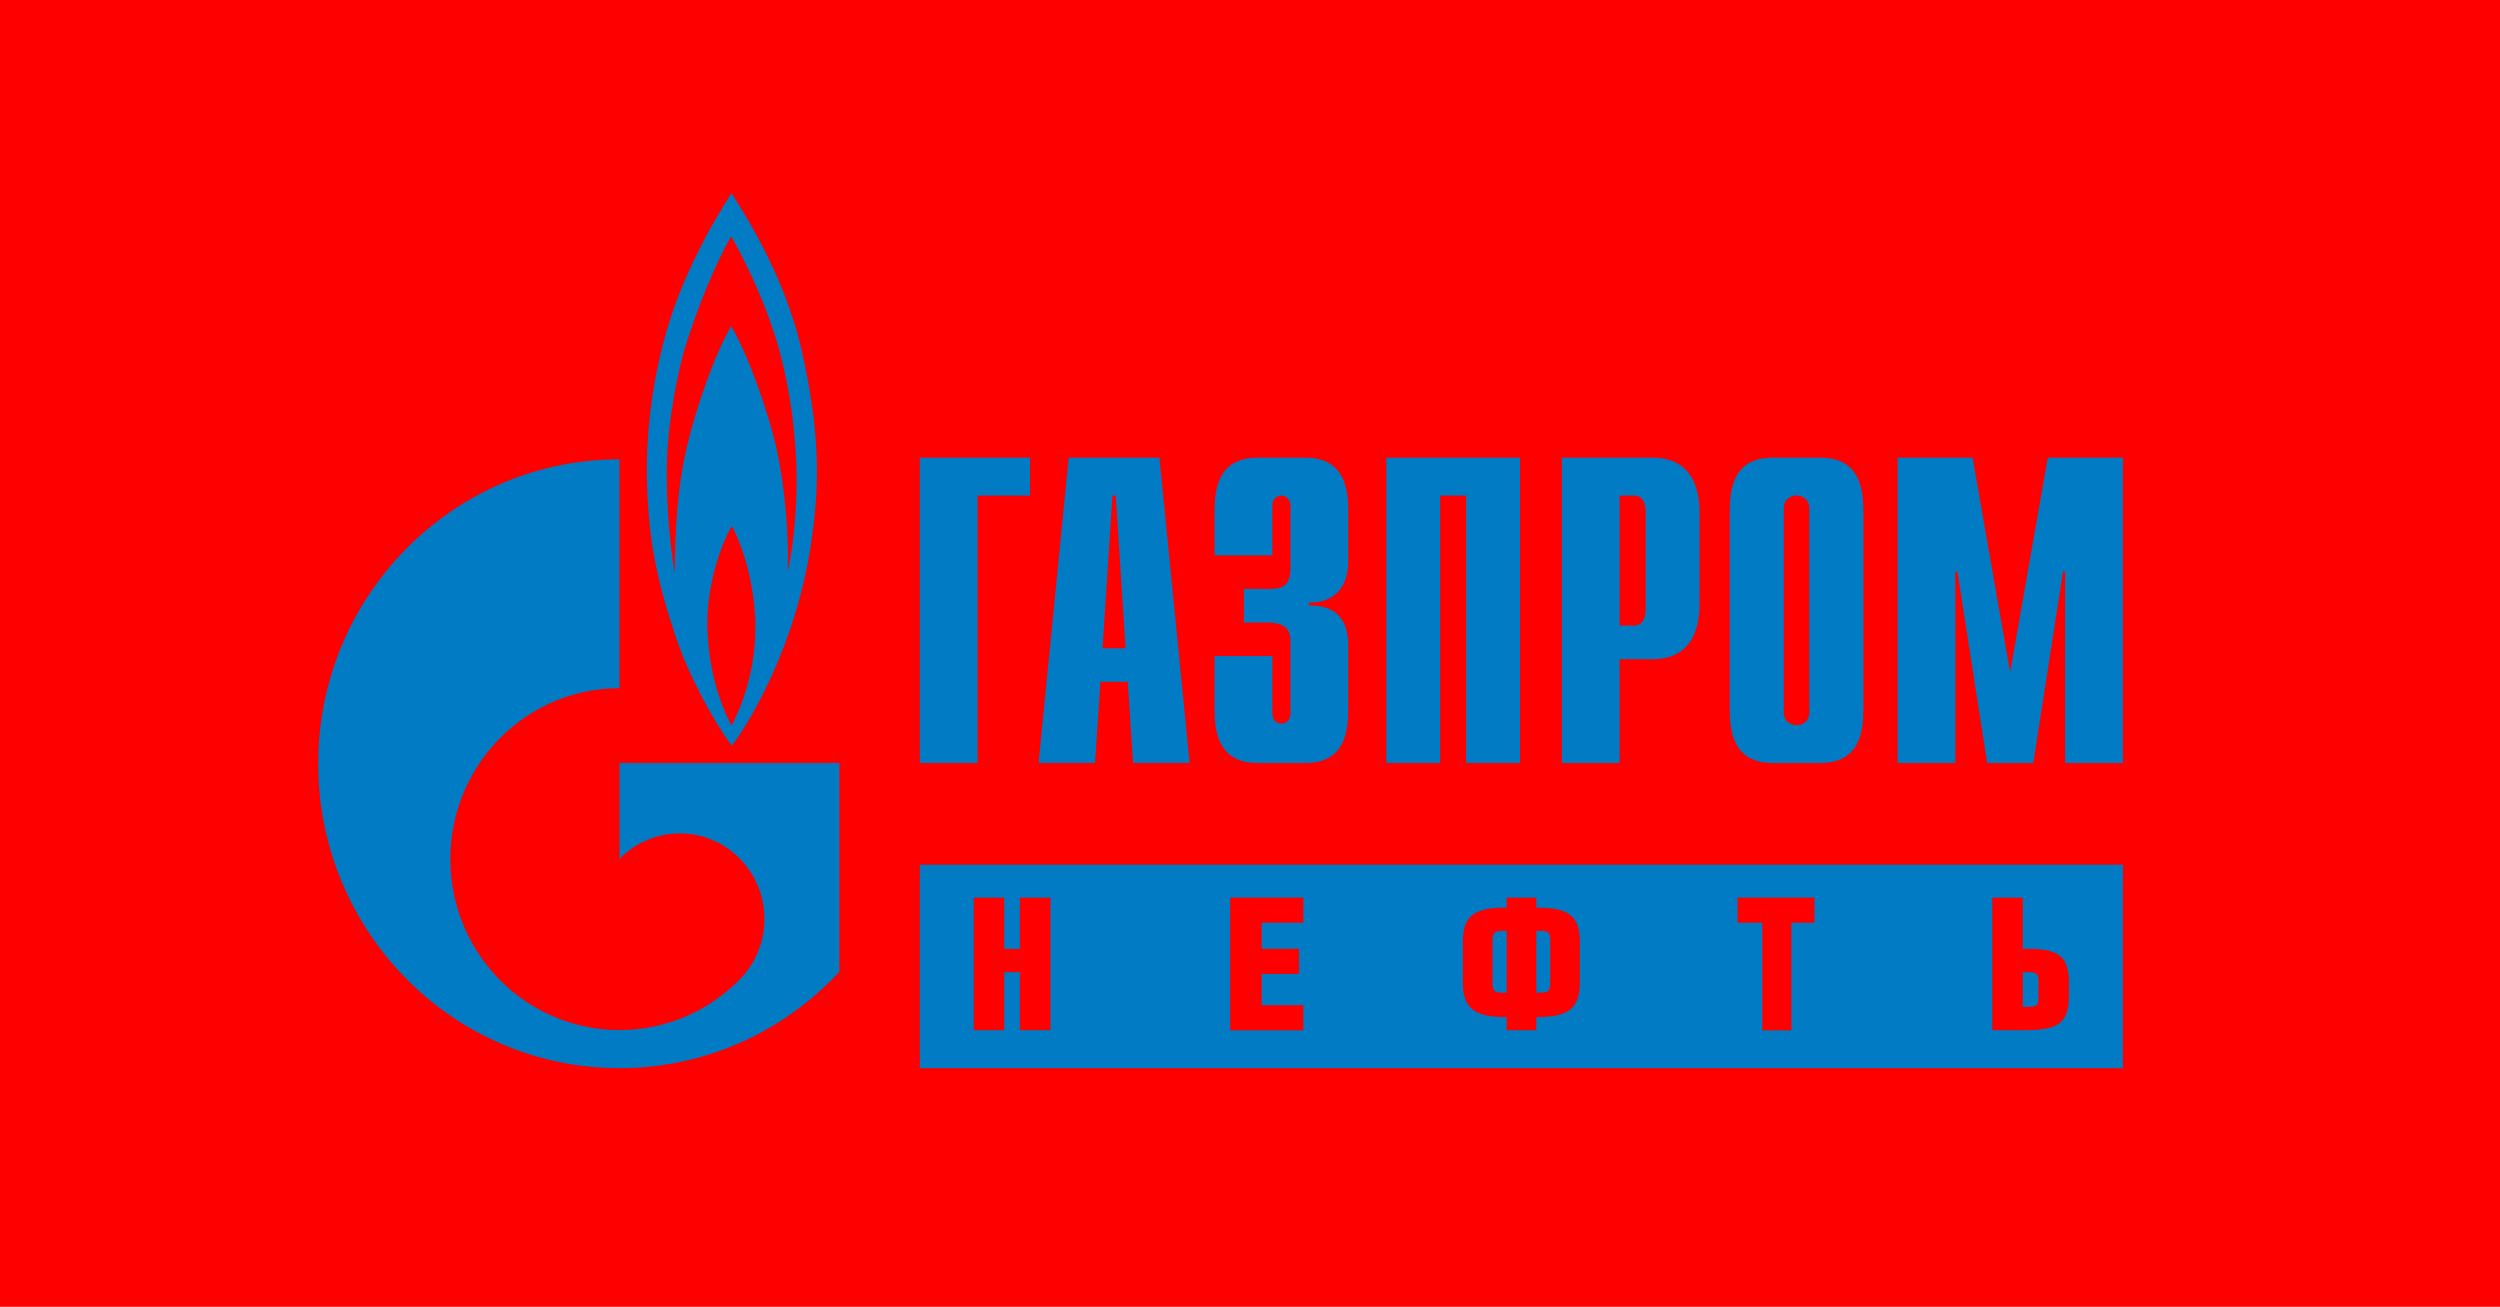 <svg width="220" height="115" viewBox="0 0 220 115" fill="none" xmlns="http://www.w3.org/2000/svg"><rect width="220" height="115" fill="red"/><g transform='translate(28,17)'><path d="M130.095 46.82C129.472 46.82 128.964 46.343 128.964 45.752C128.964 45.739 128.97 45.726 128.97 45.712V27.707V27.626L128.975 27.549C129.034 27.019 129.508 26.599 130.09 26.599C130.67 26.599 131.153 27.019 131.209 27.549L131.216 27.626V27.707V45.713C131.216 45.726 131.22 45.74 131.22 45.753C131.221 46.343 130.714 46.82 130.095 46.82ZM132.198 23.275H127.987C124.427 23.275 124.215 26.193 124.215 28.076V45.338C124.215 47.223 124.427 50.142 127.987 50.142H132.198C135.758 50.142 135.976 47.223 135.976 45.338V28.076C135.977 26.193 135.758 23.275 132.198 23.275Z" fill="#007BC4"/><path d="M52.94 23.275H62.64V26.611H58.024V50.142H52.94V23.275Z" fill="#007BC4"/><path d="M63.392 50.141H68.362L68.839 43H71.239L71.708 50.141H76.685L74.03 23.275H66.044L63.392 50.141ZM69.019 40.047L69.896 26.606H70.181L71.052 40.047H69.019Z" fill="#007BC4"/><path d="M83.966 40.735V45.791C83.966 46.482 84.468 46.679 84.764 46.679C85.232 46.679 85.561 46.252 85.561 45.791V39.545C85.561 38.701 85.42 37.783 83.522 37.783H81.462V34.827H83.596C85.049 34.827 85.561 34.475 85.561 32.836V27.49C85.561 27.03 85.233 26.611 84.764 26.611C84.468 26.611 83.966 26.802 83.966 27.49V31.873H78.878V28.077C78.878 26.195 79.1 23.275 82.655 23.275H86.872C90.433 23.275 90.648 26.194 90.648 28.077V32.377C90.648 35.288 88.722 36.093 87.193 36.017V36.288C90.605 36.205 90.648 38.971 90.648 39.934V45.339C90.648 47.224 90.433 50.142 86.872 50.142H82.655C79.1 50.142 78.878 47.224 78.878 45.339V40.736H83.966V40.735Z" fill="#007BC4"/><path d="M93.993 23.275H105.759V50.142H101.017V26.611H98.734V50.142H93.993V23.275Z" fill="#007BC4"/><path d="M109.443 50.142H114.525V41.009H117.431C120.992 41.009 121.559 38.093 121.559 36.205V28.076C121.559 26.194 120.992 23.274 117.431 23.274H109.443V50.142ZM114.525 38.047V26.611H115.86C116.413 26.611 116.813 27.11 116.813 27.951V36.708C116.813 37.553 116.413 38.047 115.86 38.047H114.525V38.047Z" fill="#007BC4"/><path d="M152.202 23.275H158.817V50.142H153.73V33.293H153.548L150.928 50.142H146.867L144.25 33.293H144.07V50.142H138.983V23.275H145.587L148.89 42.156L152.202 23.275Z" fill="#007BC4"/><path d="M42.094 26.006C42.036 28.73 41.714 31.605 41.307 33.321C41.455 30.363 41.102 26.186 40.429 22.924C39.761 19.661 37.856 14.222 36.34 11.699C34.945 14.097 33.217 18.806 32.315 22.898C31.405 26.986 31.379 31.933 31.379 33.42C31.137 32.159 30.534 27.707 30.707 23.225C30.851 19.524 31.7 15.728 32.167 13.977C33.947 8.141 35.965 4.412 36.34 3.817C36.72 4.412 39.262 9.005 40.578 13.83C41.887 18.66 42.148 23.282 42.094 26.006ZM36.372 46.852C35.585 45.345 34.354 42.473 34.239 38.038C34.206 33.74 35.901 30.063 36.399 29.292C36.843 30.063 38.294 33.266 38.47 37.649C38.591 41.939 37.192 45.313 36.372 46.852ZM42.559 13.891C40.954 6.752 36.921 0.946 36.372 0C35.495 1.331 32.282 6.456 30.65 12.143C28.868 18.484 28.606 24.108 29.219 29.653C29.833 35.189 32.141 40.875 32.141 40.875C33.366 43.863 35.203 47.058 36.399 48.629C38.149 46.318 42.184 39.428 43.436 30.421C44.134 25.416 44.16 21.028 42.559 13.891Z" fill="#007BC4"/><path d="M26.513 50.136V58.58C26.524 58.569 26.535 58.559 26.55 58.545C29.457 55.606 34.175 55.606 37.084 58.545C39.997 61.483 39.997 66.26 37.084 69.197C37.074 69.211 37.063 69.22 37.05 69.234V69.237C37.031 69.25 37.019 69.263 37.007 69.276C34.1 72.187 30.308 73.647 26.513 73.647C22.71 73.647 18.895 72.172 15.99 69.243C10.871 64.063 10.257 56.054 14.165 50.203C14.69 49.412 15.298 48.662 15.99 47.965C18.895 45.027 22.71 43.562 26.513 43.562V23.419C11.878 23.419 0 35.416 0 50.203C0 65.003 11.878 76.998 26.513 76.998C34.153 76.998 41.027 73.729 45.862 68.514V50.136H26.513Z" fill="#007BC4"/><path d="M154.065 70.652C154.065 73.206 152.919 73.66 150.004 73.66H147.32V61.997H150.004V66.498H150.453C153.09 66.498 154.065 67.122 154.065 69.454V70.652ZM131.67 64.2H129.637V73.669H127.084V64.2H124.906V61.987H131.67V64.2ZM111.021 69.501C111.021 71.869 109.834 72.507 107.193 72.507V73.66H104.583V72.507C101.931 72.507 100.73 71.87 100.73 69.501V65.856C100.73 63.476 101.883 62.87 104.583 62.87V61.997H107.193V62.87C109.876 62.87 111.021 63.476 111.021 65.856V69.501ZM86.692 64.2H83.021V66.495H86.308V68.706H83.021V71.455H86.692V73.668H80.252V61.987H86.692V64.2ZM64.435 73.66H61.748V68.555H60.37V73.66H57.687V61.997H60.37V66.498H61.748V61.997H64.435V73.66ZM158.817 59.088H52.94V77H158.817V59.088ZM103.339 65.782V69.516C103.339 70.201 103.556 70.357 104.148 70.357H104.582V64.923H104.148C103.557 64.923 103.339 65.098 103.339 65.782ZM150.6 68.555H150.003V71.6H150.6C151.203 71.6 151.383 71.446 151.383 70.779V69.376C151.383 68.706 151.203 68.555 150.6 68.555ZM107.605 64.923H107.192V70.357H107.605C108.202 70.357 108.418 70.187 108.418 69.501V65.751C108.418 65.064 108.202 64.923 107.605 64.923Z" fill="#007BC4"/></g></svg>